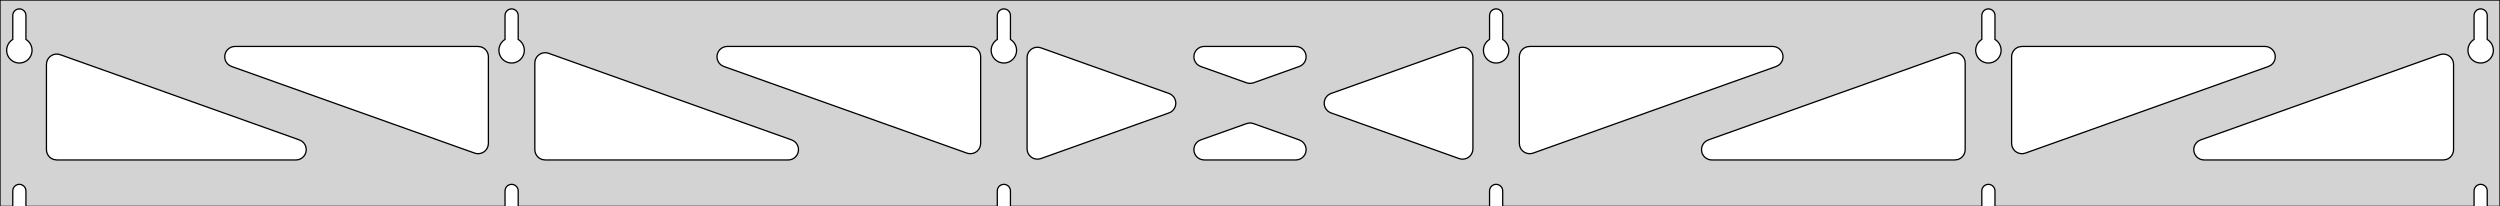 <?xml version="1.0" standalone="no"?>
<!DOCTYPE svg PUBLIC "-//W3C//DTD SVG 1.1//EN" "http://www.w3.org/Graphics/SVG/1.1/DTD/svg11.dtd">
<svg width="969mm" height="80mm" viewBox="0 -80 969 80" xmlns="http://www.w3.org/2000/svg" version="1.1">
<title>OpenSCAD Model</title>
<path d="
M 969,-80 L 0,-80 L 0,-0 L 4.95,-0 L 4.95,-6 L 5.006,-6.53
 L 5.17,-7.037 L 5.437,-7.499 L 5.794,-7.895 L 6.225,-8.208 L 6.712,-8.425 L 7.233,-8.536
 L 7.767,-8.536 L 8.288,-8.425 L 8.775,-8.208 L 9.206,-7.895 L 9.563,-7.499 L 9.83,-7.037
 L 9.994,-6.53 L 10.05,-6 L 10.05,-0 L 195.75,-0 L 195.75,-6 L 195.806,-6.53
 L 195.97,-7.037 L 196.237,-7.499 L 196.594,-7.895 L 197.025,-8.208 L 197.512,-8.425 L 198.033,-8.536
 L 198.567,-8.536 L 199.088,-8.425 L 199.575,-8.208 L 200.006,-7.895 L 200.363,-7.499 L 200.63,-7.037
 L 200.794,-6.53 L 200.85,-6 L 200.85,-0 L 386.55,-0 L 386.55,-6 L 386.606,-6.53
 L 386.77,-7.037 L 387.037,-7.499 L 387.394,-7.895 L 387.825,-8.208 L 388.312,-8.425 L 388.833,-8.536
 L 389.367,-8.536 L 389.888,-8.425 L 390.375,-8.208 L 390.806,-7.895 L 391.163,-7.499 L 391.43,-7.037
 L 391.594,-6.53 L 391.65,-6 L 391.65,-0 L 577.35,-0 L 577.35,-6 L 577.406,-6.53
 L 577.57,-7.037 L 577.837,-7.499 L 578.194,-7.895 L 578.625,-8.208 L 579.112,-8.425 L 579.633,-8.536
 L 580.167,-8.536 L 580.688,-8.425 L 581.175,-8.208 L 581.606,-7.895 L 581.963,-7.499 L 582.23,-7.037
 L 582.394,-6.53 L 582.45,-6 L 582.45,-0 L 768.15,-0 L 768.15,-6 L 768.206,-6.53
 L 768.37,-7.037 L 768.637,-7.499 L 768.994,-7.895 L 769.425,-8.208 L 769.912,-8.425 L 770.433,-8.536
 L 770.967,-8.536 L 771.488,-8.425 L 771.975,-8.208 L 772.406,-7.895 L 772.763,-7.499 L 773.03,-7.037
 L 773.194,-6.53 L 773.25,-6 L 773.25,-0 L 958.95,-0 L 958.95,-6 L 959.006,-6.53
 L 959.17,-7.037 L 959.437,-7.499 L 959.794,-7.895 L 960.225,-8.208 L 960.712,-8.425 L 961.233,-8.536
 L 961.767,-8.536 L 962.288,-8.425 L 962.775,-8.208 L 963.206,-7.895 L 963.563,-7.499 L 963.83,-7.037
 L 963.994,-6.53 L 964.05,-6 L 964.05,-0 L 969,-0 z
M 6.986,-55.607 L 6.477,-55.688 L 5.98,-55.821 L 5.499,-56.005 L 5.04,-56.239 L 4.608,-56.52
 L 4.208,-56.844 L 3.844,-57.208 L 3.52,-57.608 L 3.239,-58.04 L 3.005,-58.499 L 2.821,-58.98
 L 2.688,-59.477 L 2.607,-59.986 L 2.58,-60.5 L 2.607,-61.014 L 2.688,-61.523 L 2.821,-62.02
 L 3.005,-62.501 L 3.239,-62.96 L 3.52,-63.392 L 3.844,-63.792 L 4.208,-64.156 L 4.608,-64.48
 L 4.95,-64.702 L 4.95,-74 L 5.006,-74.53 L 5.17,-75.037 L 5.437,-75.499 L 5.794,-75.895
 L 6.225,-76.208 L 6.712,-76.425 L 7.233,-76.536 L 7.767,-76.536 L 8.288,-76.425 L 8.775,-76.208
 L 9.206,-75.895 L 9.563,-75.499 L 9.83,-75.037 L 9.994,-74.53 L 10.05,-74 L 10.05,-64.702
 L 10.392,-64.48 L 10.792,-64.156 L 11.156,-63.792 L 11.48,-63.392 L 11.761,-62.96 L 11.995,-62.501
 L 12.179,-62.02 L 12.312,-61.523 L 12.393,-61.014 L 12.42,-60.5 L 12.393,-59.986 L 12.312,-59.477
 L 12.179,-58.98 L 11.995,-58.499 L 11.761,-58.04 L 11.48,-57.608 L 11.156,-57.208 L 10.792,-56.844
 L 10.392,-56.52 L 9.96,-56.239 L 9.501,-56.005 L 9.02,-55.821 L 8.523,-55.688 L 8.014,-55.607
 L 7.5,-55.58 z
M 197.786,-55.607 L 197.277,-55.688 L 196.78,-55.821 L 196.299,-56.005 L 195.84,-56.239 L 195.408,-56.52
 L 195.008,-56.844 L 194.644,-57.208 L 194.32,-57.608 L 194.039,-58.04 L 193.805,-58.499 L 193.621,-58.98
 L 193.488,-59.477 L 193.407,-59.986 L 193.38,-60.5 L 193.407,-61.014 L 193.488,-61.523 L 193.621,-62.02
 L 193.805,-62.501 L 194.039,-62.96 L 194.32,-63.392 L 194.644,-63.792 L 195.008,-64.156 L 195.408,-64.48
 L 195.75,-64.702 L 195.75,-74 L 195.806,-74.53 L 195.97,-75.037 L 196.237,-75.499 L 196.594,-75.895
 L 197.025,-76.208 L 197.512,-76.425 L 198.033,-76.536 L 198.567,-76.536 L 199.088,-76.425 L 199.575,-76.208
 L 200.006,-75.895 L 200.363,-75.499 L 200.63,-75.037 L 200.794,-74.53 L 200.85,-74 L 200.85,-64.702
 L 201.192,-64.48 L 201.592,-64.156 L 201.956,-63.792 L 202.28,-63.392 L 202.561,-62.96 L 202.795,-62.501
 L 202.979,-62.02 L 203.112,-61.523 L 203.193,-61.014 L 203.22,-60.5 L 203.193,-59.986 L 203.112,-59.477
 L 202.979,-58.98 L 202.795,-58.499 L 202.561,-58.04 L 202.28,-57.608 L 201.956,-57.208 L 201.592,-56.844
 L 201.192,-56.52 L 200.76,-56.239 L 200.301,-56.005 L 199.82,-55.821 L 199.323,-55.688 L 198.814,-55.607
 L 198.3,-55.58 z
M 388.586,-55.607 L 388.077,-55.688 L 387.58,-55.821 L 387.099,-56.005 L 386.64,-56.239 L 386.208,-56.52
 L 385.808,-56.844 L 385.444,-57.208 L 385.12,-57.608 L 384.839,-58.04 L 384.605,-58.499 L 384.421,-58.98
 L 384.288,-59.477 L 384.207,-59.986 L 384.18,-60.5 L 384.207,-61.014 L 384.288,-61.523 L 384.421,-62.02
 L 384.605,-62.501 L 384.839,-62.96 L 385.12,-63.392 L 385.444,-63.792 L 385.808,-64.156 L 386.208,-64.48
 L 386.55,-64.702 L 386.55,-74 L 386.606,-74.53 L 386.77,-75.037 L 387.037,-75.499 L 387.394,-75.895
 L 387.825,-76.208 L 388.312,-76.425 L 388.833,-76.536 L 389.367,-76.536 L 389.888,-76.425 L 390.375,-76.208
 L 390.806,-75.895 L 391.163,-75.499 L 391.43,-75.037 L 391.594,-74.53 L 391.65,-74 L 391.65,-64.702
 L 391.992,-64.48 L 392.392,-64.156 L 392.756,-63.792 L 393.08,-63.392 L 393.361,-62.96 L 393.595,-62.501
 L 393.779,-62.02 L 393.912,-61.523 L 393.993,-61.014 L 394.02,-60.5 L 393.993,-59.986 L 393.912,-59.477
 L 393.779,-58.98 L 393.595,-58.499 L 393.361,-58.04 L 393.08,-57.608 L 392.756,-57.208 L 392.392,-56.844
 L 391.992,-56.52 L 391.56,-56.239 L 391.101,-56.005 L 390.62,-55.821 L 390.123,-55.688 L 389.614,-55.607
 L 389.1,-55.58 z
M 579.386,-55.607 L 578.877,-55.688 L 578.38,-55.821 L 577.899,-56.005 L 577.44,-56.239 L 577.008,-56.52
 L 576.608,-56.844 L 576.244,-57.208 L 575.92,-57.608 L 575.639,-58.04 L 575.405,-58.499 L 575.221,-58.98
 L 575.088,-59.477 L 575.007,-59.986 L 574.98,-60.5 L 575.007,-61.014 L 575.088,-61.523 L 575.221,-62.02
 L 575.405,-62.501 L 575.639,-62.96 L 575.92,-63.392 L 576.244,-63.792 L 576.608,-64.156 L 577.008,-64.48
 L 577.35,-64.702 L 577.35,-74 L 577.406,-74.53 L 577.57,-75.037 L 577.837,-75.499 L 578.194,-75.895
 L 578.625,-76.208 L 579.112,-76.425 L 579.633,-76.536 L 580.167,-76.536 L 580.688,-76.425 L 581.175,-76.208
 L 581.606,-75.895 L 581.963,-75.499 L 582.23,-75.037 L 582.394,-74.53 L 582.45,-74 L 582.45,-64.702
 L 582.792,-64.48 L 583.192,-64.156 L 583.556,-63.792 L 583.88,-63.392 L 584.161,-62.96 L 584.395,-62.501
 L 584.579,-62.02 L 584.712,-61.523 L 584.793,-61.014 L 584.82,-60.5 L 584.793,-59.986 L 584.712,-59.477
 L 584.579,-58.98 L 584.395,-58.499 L 584.161,-58.04 L 583.88,-57.608 L 583.556,-57.208 L 583.192,-56.844
 L 582.792,-56.52 L 582.36,-56.239 L 581.901,-56.005 L 581.42,-55.821 L 580.923,-55.688 L 580.414,-55.607
 L 579.9,-55.58 z
M 770.186,-55.607 L 769.677,-55.688 L 769.18,-55.821 L 768.699,-56.005 L 768.24,-56.239 L 767.808,-56.52
 L 767.408,-56.844 L 767.044,-57.208 L 766.72,-57.608 L 766.439,-58.04 L 766.205,-58.499 L 766.021,-58.98
 L 765.888,-59.477 L 765.807,-59.986 L 765.78,-60.5 L 765.807,-61.014 L 765.888,-61.523 L 766.021,-62.02
 L 766.205,-62.501 L 766.439,-62.96 L 766.72,-63.392 L 767.044,-63.792 L 767.408,-64.156 L 767.808,-64.48
 L 768.15,-64.702 L 768.15,-74 L 768.206,-74.53 L 768.37,-75.037 L 768.637,-75.499 L 768.994,-75.895
 L 769.425,-76.208 L 769.912,-76.425 L 770.433,-76.536 L 770.967,-76.536 L 771.488,-76.425 L 771.975,-76.208
 L 772.406,-75.895 L 772.763,-75.499 L 773.03,-75.037 L 773.194,-74.53 L 773.25,-74 L 773.25,-64.702
 L 773.592,-64.48 L 773.992,-64.156 L 774.356,-63.792 L 774.68,-63.392 L 774.961,-62.96 L 775.195,-62.501
 L 775.379,-62.02 L 775.512,-61.523 L 775.593,-61.014 L 775.62,-60.5 L 775.593,-59.986 L 775.512,-59.477
 L 775.379,-58.98 L 775.195,-58.499 L 774.961,-58.04 L 774.68,-57.608 L 774.356,-57.208 L 773.992,-56.844
 L 773.592,-56.52 L 773.16,-56.239 L 772.701,-56.005 L 772.22,-55.821 L 771.723,-55.688 L 771.214,-55.607
 L 770.7,-55.58 z
M 960.986,-55.607 L 960.477,-55.688 L 959.98,-55.821 L 959.499,-56.005 L 959.04,-56.239 L 958.608,-56.52
 L 958.208,-56.844 L 957.844,-57.208 L 957.52,-57.608 L 957.239,-58.04 L 957.005,-58.499 L 956.821,-58.98
 L 956.688,-59.477 L 956.607,-59.986 L 956.58,-60.5 L 956.607,-61.014 L 956.688,-61.523 L 956.821,-62.02
 L 957.005,-62.501 L 957.239,-62.96 L 957.52,-63.392 L 957.844,-63.792 L 958.208,-64.156 L 958.608,-64.48
 L 958.95,-64.702 L 958.95,-74 L 959.006,-74.53 L 959.17,-75.037 L 959.437,-75.499 L 959.794,-75.895
 L 960.225,-76.208 L 960.712,-76.425 L 961.233,-76.536 L 961.767,-76.536 L 962.288,-76.425 L 962.775,-76.208
 L 963.206,-75.895 L 963.563,-75.499 L 963.83,-75.037 L 963.994,-74.53 L 964.05,-74 L 964.05,-64.702
 L 964.392,-64.48 L 964.792,-64.156 L 965.156,-63.792 L 965.48,-63.392 L 965.761,-62.96 L 965.995,-62.501
 L 966.179,-62.02 L 966.312,-61.523 L 966.393,-61.014 L 966.42,-60.5 L 966.393,-59.986 L 966.312,-59.477
 L 966.179,-58.98 L 965.995,-58.499 L 965.761,-58.04 L 965.48,-57.608 L 965.156,-57.208 L 964.792,-56.844
 L 964.392,-56.52 L 963.96,-56.239 L 963.501,-56.005 L 963.02,-55.821 L 962.523,-55.688 L 962.014,-55.607
 L 961.5,-55.58 z
M 483.97,-47.708 L 483.157,-47.905 L 465.404,-54.232 L 464.396,-54.764 L 463.775,-55.324 L 463.283,-56
 L 462.943,-56.764 L 462.769,-57.582 L 462.769,-58.418 L 462.943,-59.236 L 463.283,-60 L 463.775,-60.676
 L 464.396,-61.236 L 465.12,-61.654 L 465.916,-61.913 L 466.747,-62 L 502.253,-62 L 503.381,-61.838
 L 504.154,-61.519 L 504.844,-61.047 L 505.421,-60.441 L 505.859,-59.729 L 506.14,-58.942 L 506.251,-58.113
 L 506.187,-57.279 L 505.951,-56.477 L 505.554,-55.741 L 505.012,-55.104 L 504.35,-54.594 L 503.595,-54.232
 L 485.843,-47.905 L 484.806,-47.685 z
M 375.57,-20.464 L 374.757,-20.661 L 280.56,-54.232 L 279.551,-54.764 L 278.93,-55.324 L 278.438,-56
 L 278.098,-56.764 L 277.924,-57.582 L 277.924,-58.418 L 278.098,-59.236 L 278.438,-60 L 278.93,-60.676
 L 279.551,-61.236 L 280.276,-61.654 L 281.071,-61.913 L 281.902,-62 L 376.1,-62 L 377.336,-61.804
 L 378.1,-61.464 L 378.777,-60.973 L 379.336,-60.351 L 379.754,-59.627 L 380.013,-58.832 L 380.1,-58
 L 380.1,-24.429 L 379.988,-23.487 L 379.707,-22.699 L 379.268,-21.987 L 378.692,-21.382 L 378.002,-20.909
 L 377.228,-20.591 L 376.406,-20.44 z
M 782.572,-20.591 L 781.798,-20.909 L 781.108,-21.382 L 780.532,-21.987 L 780.093,-22.699 L 779.812,-23.487
 L 779.7,-24.429 L 779.7,-58 L 779.787,-58.832 L 780.046,-59.627 L 780.464,-60.351 L 781.023,-60.973
 L 781.7,-61.464 L 782.464,-61.804 L 783.7,-62 L 877.898,-62 L 878.729,-61.913 L 879.524,-61.654
 L 880.249,-61.236 L 880.87,-60.676 L 881.362,-60 L 881.702,-59.236 L 881.876,-58.418 L 881.876,-57.582
 L 881.702,-56.764 L 881.362,-56 L 880.87,-55.324 L 880.249,-54.764 L 879.24,-54.232 L 785.043,-20.661
 L 784.23,-20.464 L 783.394,-20.44 z
M 184.77,-20.464 L 183.957,-20.661 L 89.76,-54.232 L 88.751,-54.764 L 88.13,-55.324 L 87.638,-56
 L 87.298,-56.764 L 87.124,-57.582 L 87.124,-58.418 L 87.298,-59.236 L 87.638,-60 L 88.13,-60.676
 L 88.751,-61.236 L 89.475,-61.654 L 90.271,-61.913 L 91.103,-62 L 185.3,-62 L 186.536,-61.804
 L 187.3,-61.464 L 187.977,-60.973 L 188.536,-60.351 L 188.954,-59.627 L 189.213,-58.832 L 189.3,-58
 L 189.3,-24.429 L 189.188,-23.487 L 188.907,-22.699 L 188.468,-21.987 L 187.892,-21.382 L 187.202,-20.909
 L 186.428,-20.591 L 185.606,-20.44 z
M 591.772,-20.591 L 590.998,-20.909 L 590.308,-21.382 L 589.732,-21.987 L 589.293,-22.699 L 589.012,-23.487
 L 588.9,-24.429 L 588.9,-58 L 588.987,-58.832 L 589.246,-59.627 L 589.664,-60.351 L 590.223,-60.973
 L 590.9,-61.464 L 591.664,-61.804 L 592.9,-62 L 687.098,-62 L 687.929,-61.913 L 688.724,-61.654
 L 689.449,-61.236 L 690.07,-60.676 L 690.562,-60 L 690.902,-59.236 L 691.076,-58.418 L 691.076,-57.582
 L 690.902,-56.764 L 690.562,-56 L 690.07,-55.324 L 689.449,-54.764 L 688.44,-54.232 L 594.243,-20.661
 L 593.43,-20.464 L 592.594,-20.44 z
M 401.682,-18.328 L 400.864,-18.502 L 400.1,-18.842 L 399.423,-19.334 L 398.864,-19.955 L 398.446,-20.679
 L 398.187,-21.474 L 398.1,-22.306 L 398.1,-57.694 L 398.212,-58.635 L 398.493,-59.423 L 398.932,-60.135
 L 399.508,-60.741 L 400.198,-61.213 L 400.972,-61.531 L 401.794,-61.682 L 402.63,-61.658 L 403.443,-61.462
 L 453.09,-43.768 L 453.648,-43.519 L 454.338,-43.047 L 454.915,-42.441 L 455.354,-41.729 L 455.634,-40.942
 L 455.745,-40.113 L 455.681,-39.279 L 455.445,-38.477 L 455.048,-37.741 L 454.506,-37.104 L 453.844,-36.594
 L 453.09,-36.232 L 403.443,-18.538 L 402.518,-18.328 z
M 566.37,-18.341 L 565.557,-18.538 L 515.91,-36.232 L 515.352,-36.481 L 514.662,-36.953 L 514.085,-37.559
 L 513.646,-38.271 L 513.366,-39.058 L 513.255,-39.887 L 513.319,-40.721 L 513.555,-41.523 L 513.952,-42.259
 L 514.494,-42.896 L 515.156,-43.406 L 515.91,-43.768 L 565.557,-61.462 L 566.482,-61.672 L 567.318,-61.672
 L 568.136,-61.498 L 568.9,-61.158 L 569.577,-60.666 L 570.136,-60.045 L 570.554,-59.321 L 570.813,-58.526
 L 570.9,-57.694 L 570.9,-22.306 L 570.788,-21.364 L 570.507,-20.577 L 570.068,-19.865 L 569.492,-19.259
 L 568.802,-18.787 L 568.028,-18.469 L 567.206,-18.318 z
M 211.3,-18 L 210.064,-18.196 L 209.3,-18.536 L 208.623,-19.027 L 208.064,-19.649 L 207.646,-20.373
 L 207.387,-21.168 L 207.3,-22 L 207.3,-55.571 L 207.412,-56.513 L 207.693,-57.301 L 208.132,-58.013
 L 208.708,-58.618 L 209.398,-59.09 L 210.172,-59.409 L 210.994,-59.56 L 211.83,-59.536 L 212.643,-59.339
 L 306.84,-25.768 L 307.849,-25.236 L 308.47,-24.677 L 308.962,-24 L 309.302,-23.236 L 309.476,-22.418
 L 309.476,-21.582 L 309.302,-20.764 L 308.962,-20 L 308.47,-19.323 L 307.849,-18.764 L 307.124,-18.346
 L 306.329,-18.087 L 305.497,-18 z
M 663.503,-18 L 662.671,-18.087 L 661.876,-18.346 L 661.151,-18.764 L 660.53,-19.323 L 660.038,-20
 L 659.698,-20.764 L 659.524,-21.582 L 659.524,-22.418 L 659.698,-23.236 L 660.038,-24 L 660.53,-24.677
 L 661.151,-25.236 L 662.16,-25.768 L 756.357,-59.339 L 757.17,-59.536 L 758.006,-59.56 L 758.828,-59.409
 L 759.602,-59.09 L 760.292,-58.618 L 760.868,-58.013 L 761.307,-57.301 L 761.588,-56.513 L 761.7,-55.571
 L 761.7,-22 L 761.613,-21.168 L 761.354,-20.373 L 760.936,-19.649 L 760.377,-19.027 L 759.7,-18.536
 L 758.936,-18.196 L 757.7,-18 z
M 22,-18 L 20.764,-18.196 L 20,-18.536 L 19.323,-19.027 L 18.764,-19.649 L 18.346,-20.373
 L 18.087,-21.168 L 18,-22 L 18,-55.037 L 18.112,-55.978 L 18.393,-56.766 L 18.831,-57.478
 L 19.408,-58.084 L 20.099,-58.556 L 20.872,-58.874 L 21.694,-59.025 L 22.53,-59.002 L 23.343,-58.805
 L 116.04,-25.768 L 117.049,-25.236 L 117.67,-24.677 L 118.162,-24 L 118.502,-23.236 L 118.676,-22.418
 L 118.676,-21.582 L 118.502,-20.764 L 118.162,-20 L 117.67,-19.323 L 117.049,-18.764 L 116.324,-18.346
 L 115.529,-18.087 L 114.697,-18 z
M 854.303,-18 L 853.471,-18.087 L 852.676,-18.346 L 851.951,-18.764 L 851.33,-19.323 L 850.838,-20
 L 850.498,-20.764 L 850.324,-21.582 L 850.324,-22.418 L 850.498,-23.236 L 850.838,-24 L 851.33,-24.677
 L 851.951,-25.236 L 852.96,-25.768 L 945.657,-58.805 L 946.47,-59.002 L 947.306,-59.025 L 948.128,-58.874
 L 948.902,-58.556 L 949.592,-58.084 L 950.168,-57.478 L 950.607,-56.766 L 950.888,-55.978 L 951,-55.037
 L 951,-22 L 950.913,-21.168 L 950.654,-20.373 L 950.236,-19.649 L 949.677,-19.027 L 949,-18.536
 L 948.236,-18.196 L 947,-18 z
M 466.747,-18 L 465.619,-18.162 L 464.846,-18.481 L 464.156,-18.953 L 463.579,-19.558 L 463.14,-20.271
 L 462.86,-21.058 L 462.749,-21.887 L 462.813,-22.721 L 463.049,-23.523 L 463.446,-24.259 L 463.988,-24.896
 L 464.65,-25.406 L 465.404,-25.768 L 483.157,-32.095 L 484.194,-32.315 L 485.03,-32.292 L 485.843,-32.095
 L 503.595,-25.768 L 504.604,-25.236 L 505.225,-24.677 L 505.717,-24 L 506.057,-23.236 L 506.231,-22.418
 L 506.231,-21.582 L 506.057,-20.764 L 505.717,-20 L 505.225,-19.323 L 504.604,-18.764 L 503.88,-18.346
 L 503.084,-18.087 L 502.253,-18 z
" stroke="black" fill="lightgray" stroke-width="0.5"/>
</svg>
